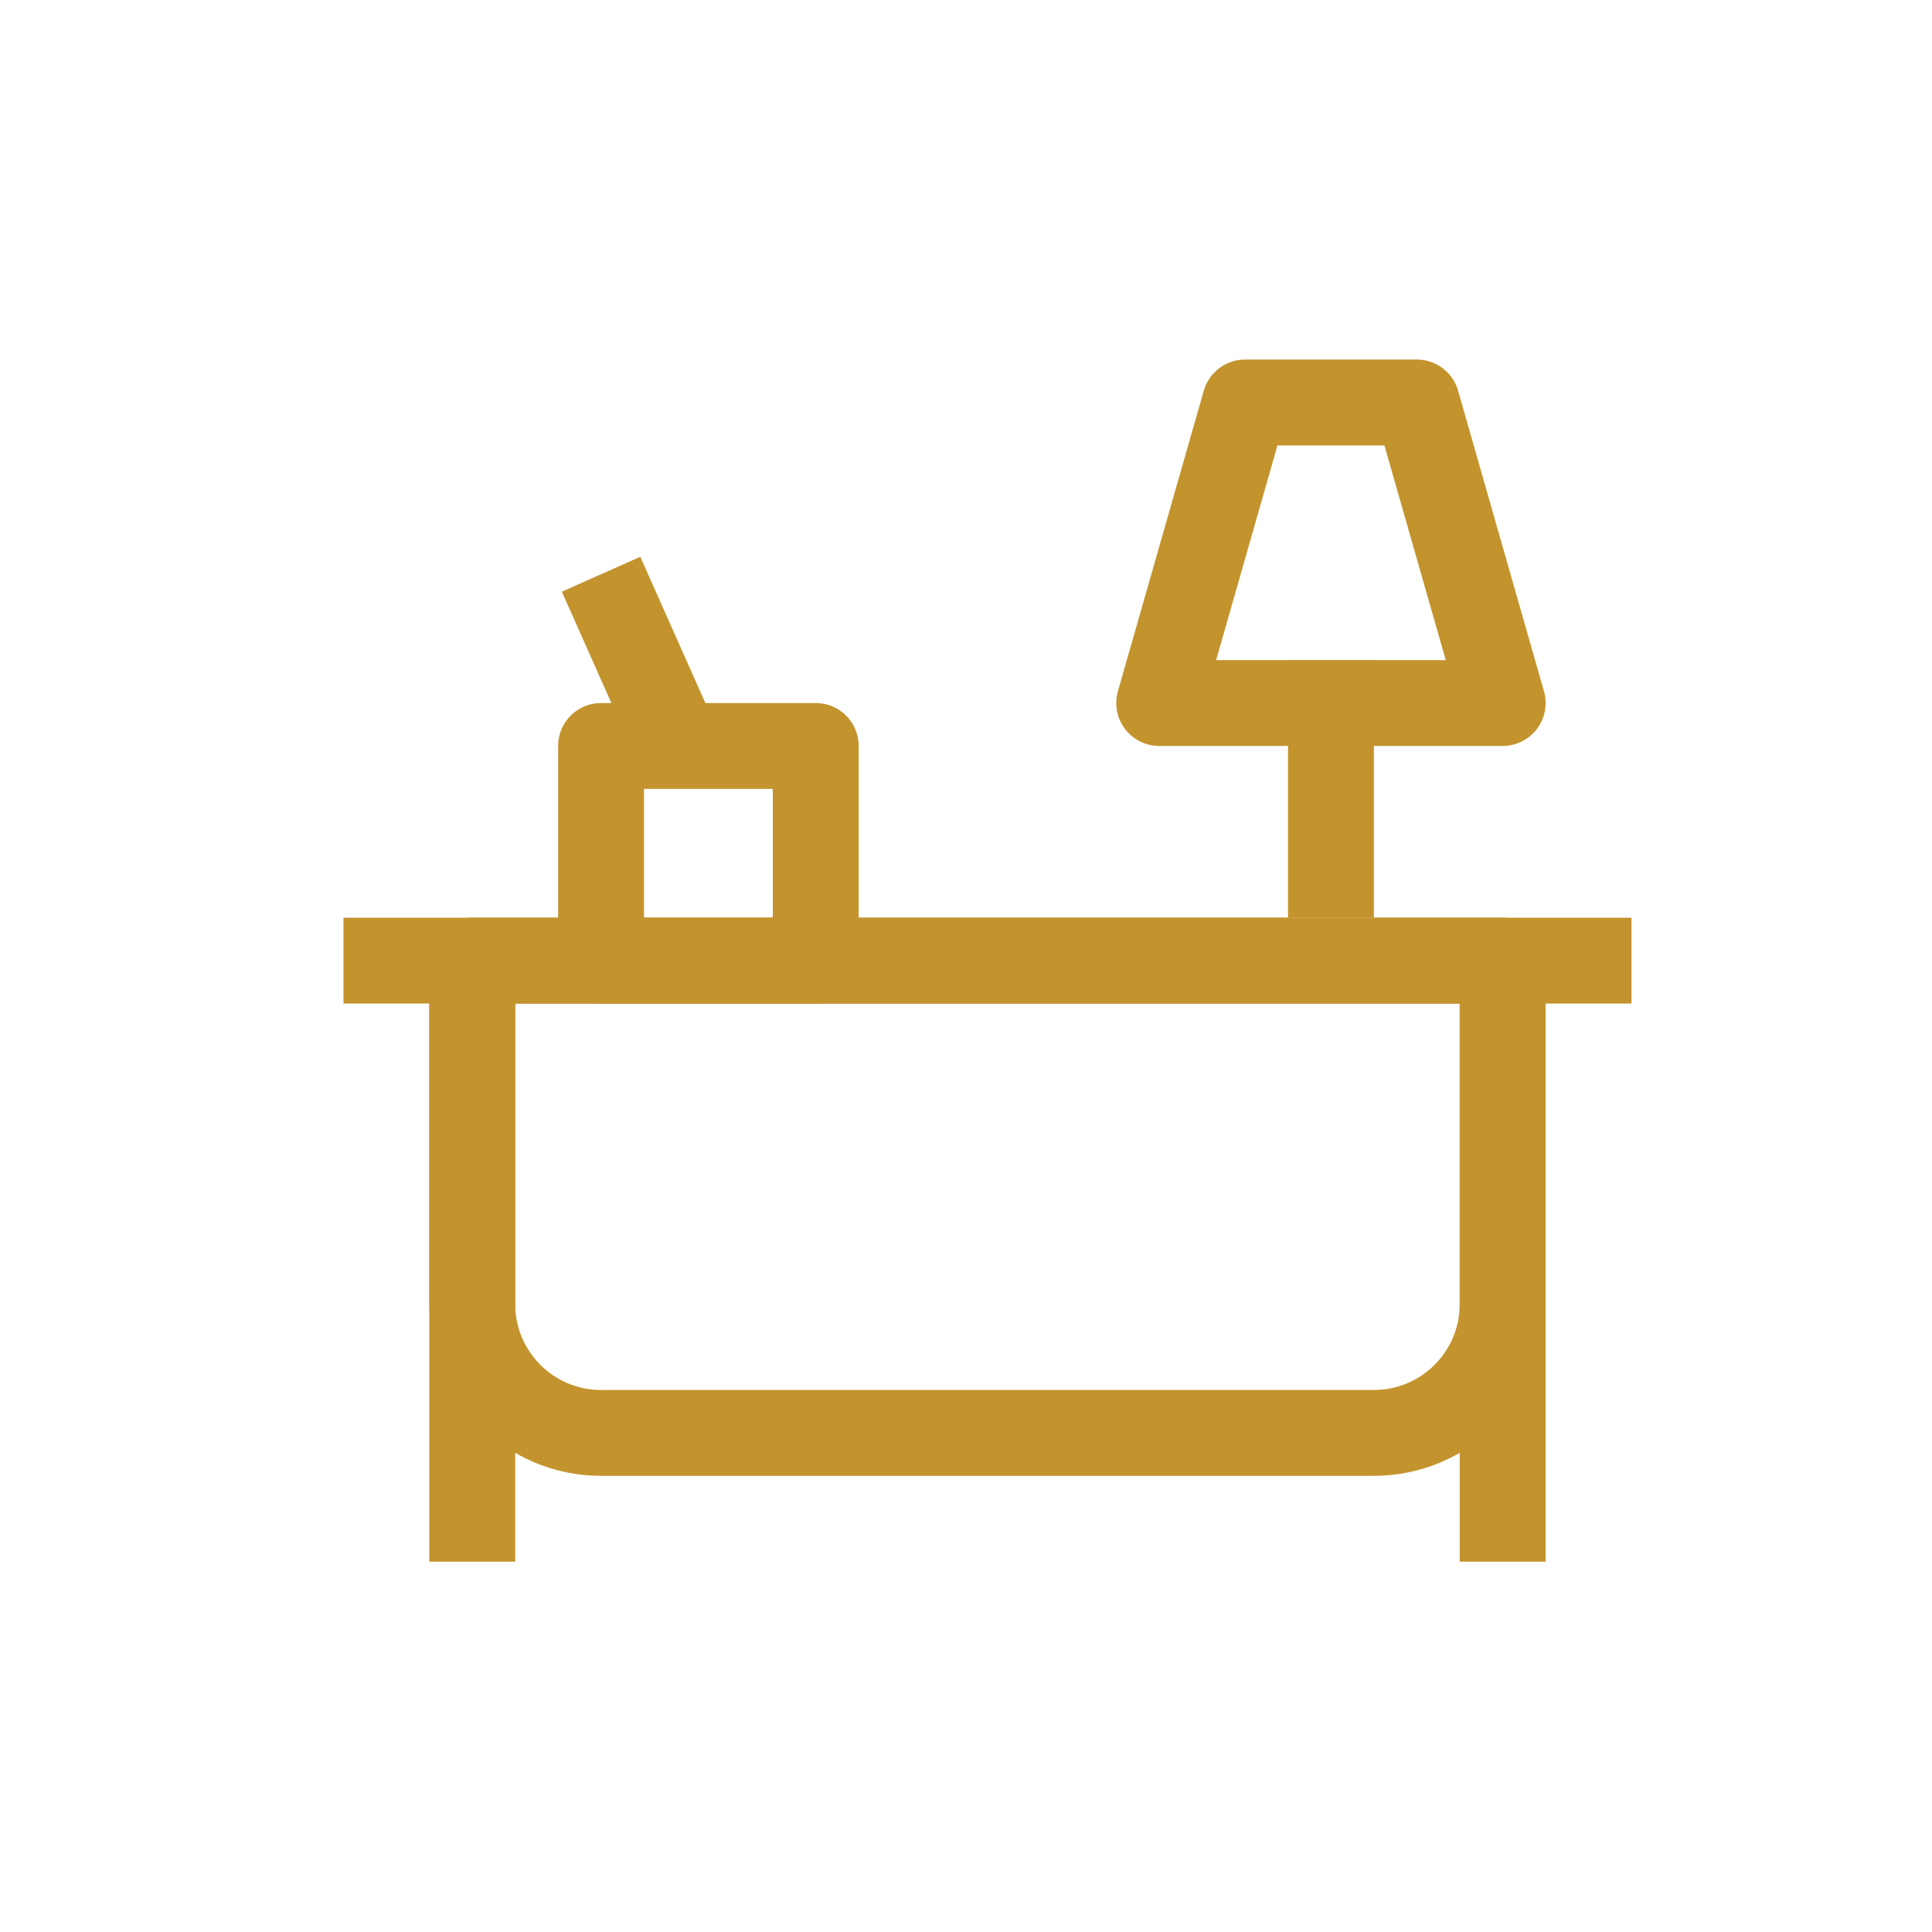 <svg width="45" height="45" viewBox="0 0 45 45" fill="none" xmlns="http://www.w3.org/2000/svg">
<path d="M8 22.375H38" stroke="#C3932E" stroke-width="2" stroke-linejoin="round"/>
<path d="M11 36.375V22.375" stroke="#C3932E" stroke-width="2" stroke-linejoin="round"/>
<path d="M35 36.375V22.375" stroke="#C3932E" stroke-width="2" stroke-linejoin="round"/>
<path d="M11 22.375H35V30.375C35 32.032 33.657 33.375 32 33.375H14C12.343 33.375 11 32.032 11 30.375V22.375Z" stroke="#C3932E" stroke-width="2" stroke-linejoin="round"/>
<path d="M31 21.375V15.375" stroke="#C3932E" stroke-width="2" stroke-linejoin="round"/>
<path d="M29 9.375H33L35 16.375H27L29 9.375Z" stroke="#C3932E" stroke-width="2" stroke-linejoin="round"/>
<path d="M14 17.375H19V22.375H14V17.375Z" stroke="#C3932E" stroke-width="2" stroke-linejoin="round"/>
<path d="M15.792 17.403L14 13.375" stroke="#C3932E" stroke-width="2" stroke-linejoin="round"/>
</svg>
